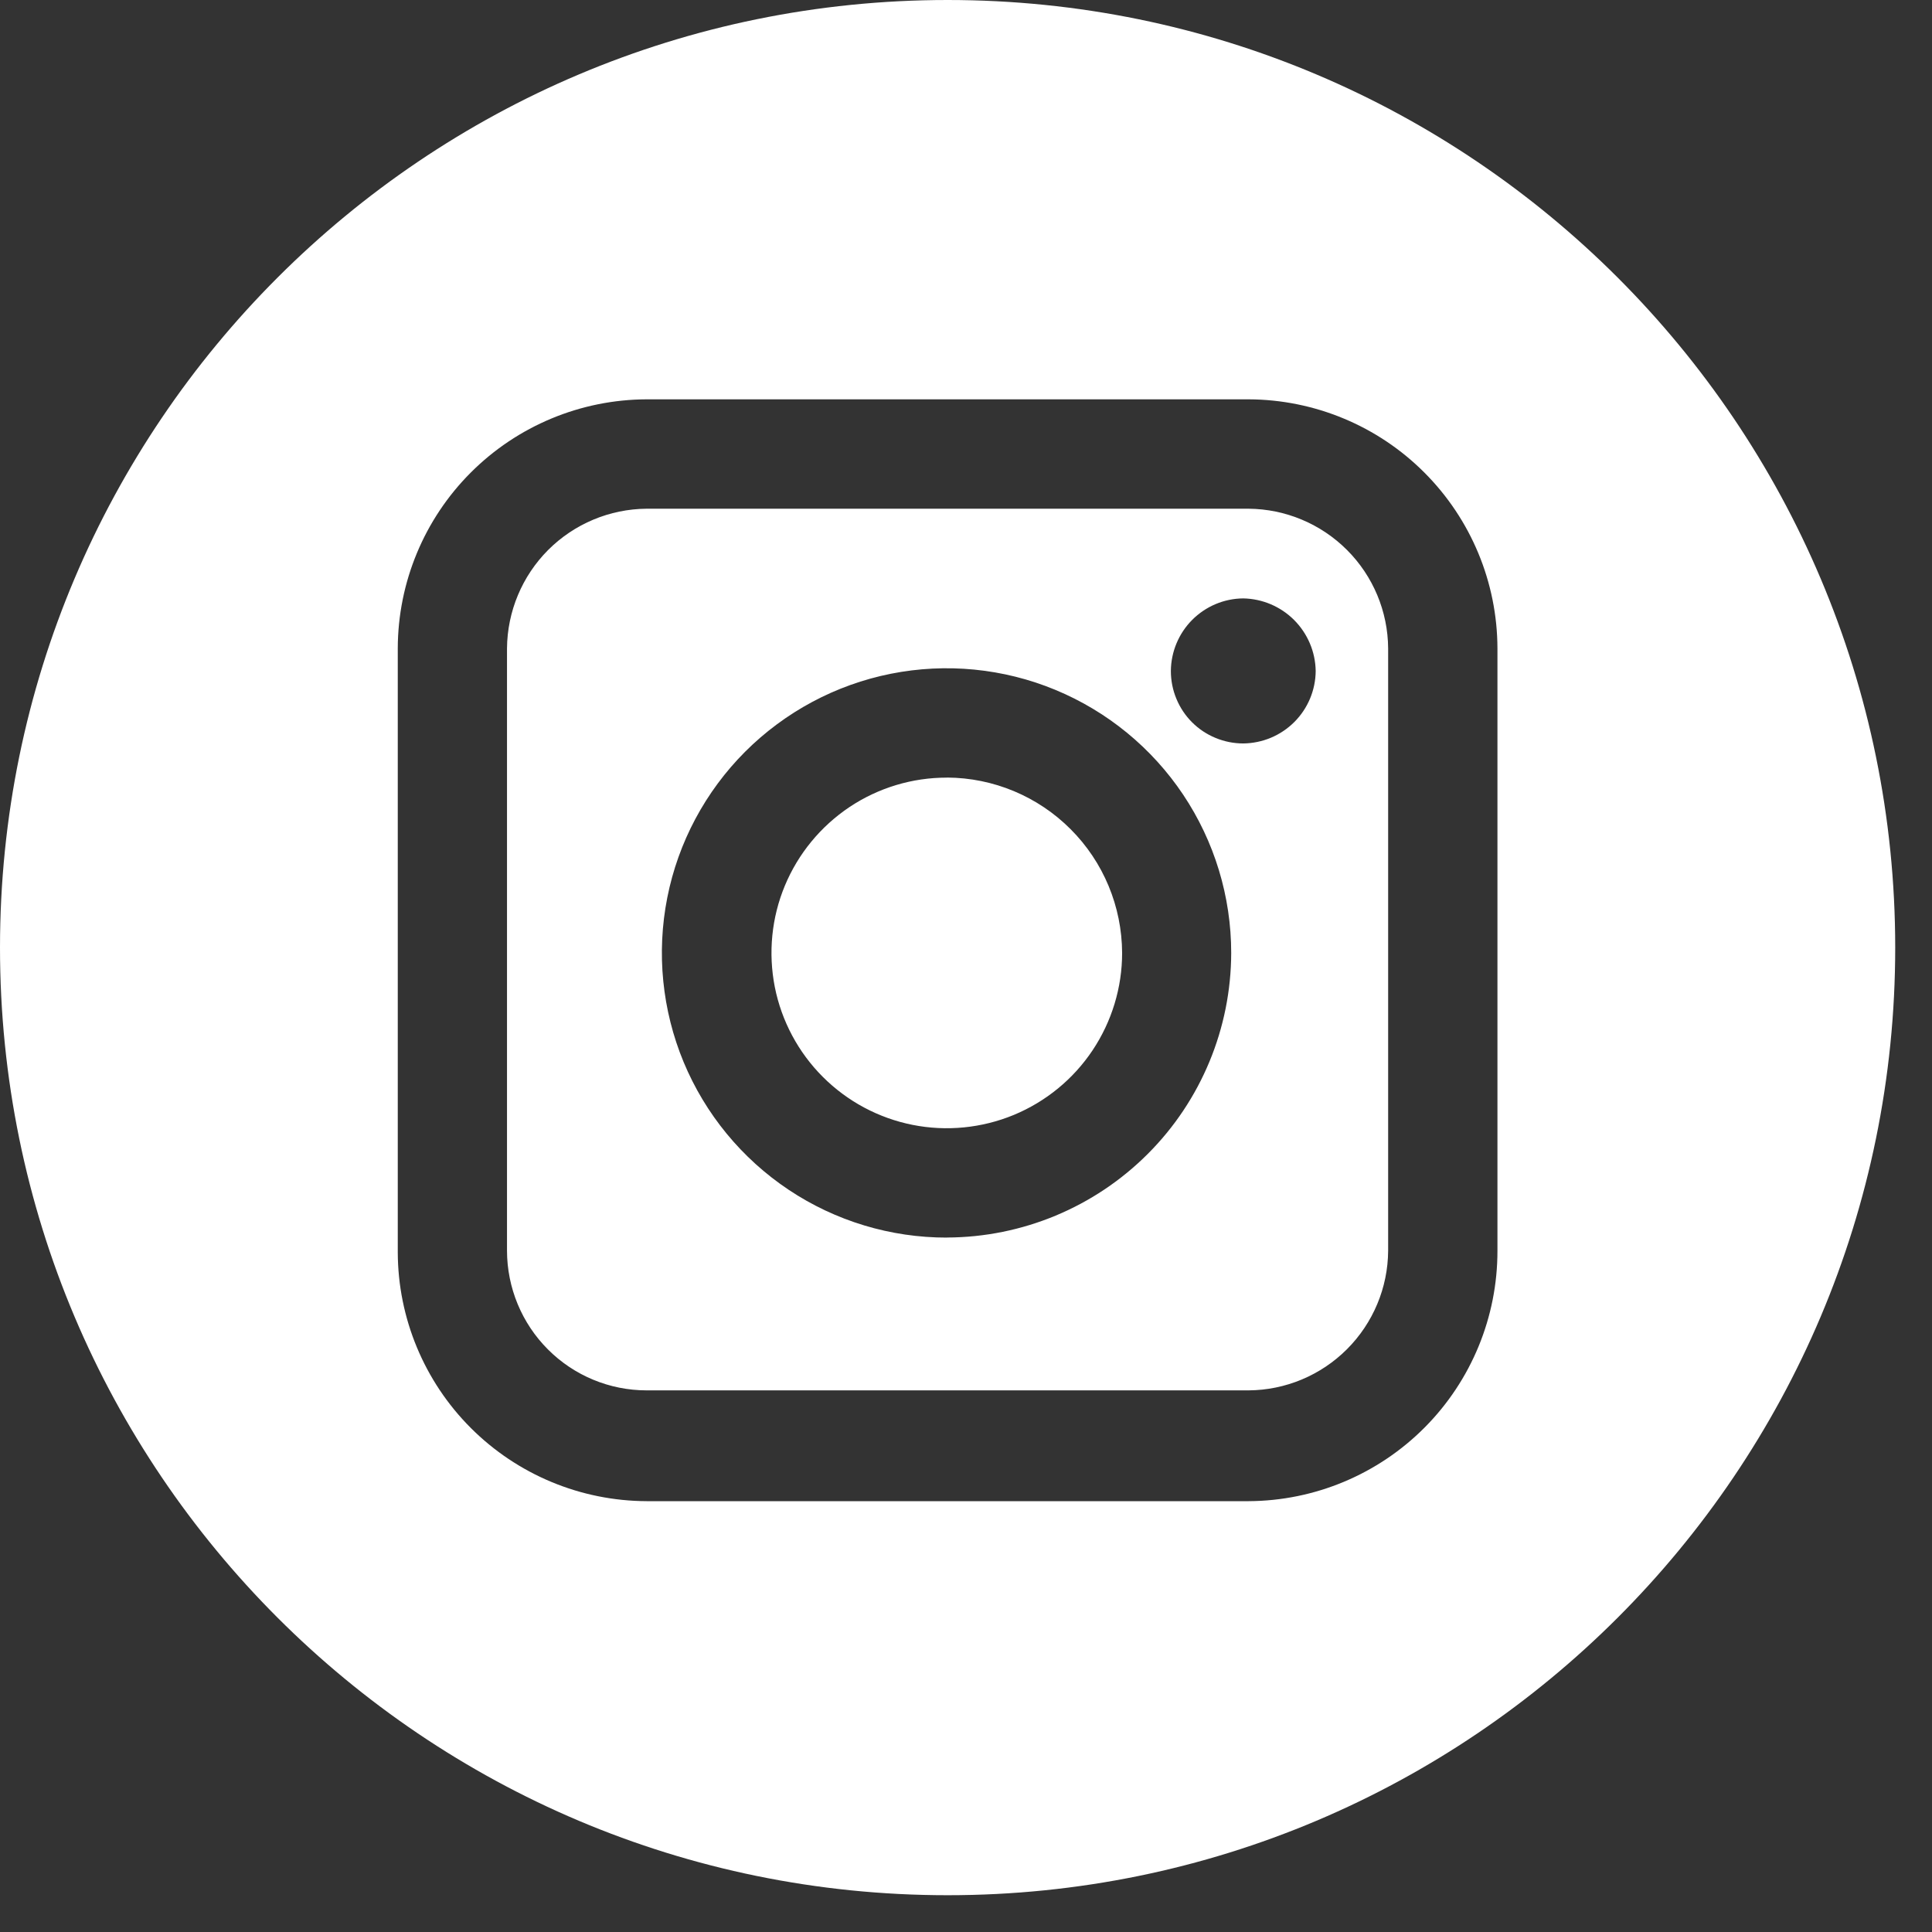 <svg width="26" height="26" viewBox="0 0 26 26" fill="none" xmlns="http://www.w3.org/2000/svg">
<rect x="0" y="0" width="26" height="26" fill="#333333" stroke="none"/>
<path fill-rule="evenodd" clip-rule="evenodd" d="M12.753 25.505C19.796 25.505 25.505 19.796 25.505 12.753C25.505 5.71 19.796 0 12.753 0C5.71 0 0 5.71 0 12.753C0 19.796 5.71 25.505 12.753 25.505ZM6.336 19.217C6.964 19.845 7.815 20.199 8.702 20.202H16.803C17.693 20.198 18.546 19.841 19.174 19.209C19.802 18.577 20.153 17.722 20.152 16.832V8.726C20.15 7.838 19.796 6.987 19.168 6.359C18.541 5.731 17.69 5.377 16.802 5.374H8.702C7.814 5.377 6.964 5.731 6.336 6.359C5.708 6.987 5.355 7.838 5.353 8.726V16.851C5.355 17.739 5.709 18.59 6.336 19.217ZM7.377 7.401C7.729 7.049 8.205 6.85 8.702 6.846H16.802C17.299 6.85 17.775 7.049 18.127 7.401C18.479 7.753 18.678 8.229 18.681 8.726V16.832C18.678 17.329 18.479 17.805 18.127 18.157C17.775 18.509 17.299 18.708 16.802 18.711H8.702C8.204 18.711 7.726 18.513 7.374 18.16C7.022 17.808 6.824 17.33 6.823 16.832V8.726C6.827 8.229 7.026 7.753 7.377 7.401ZM10.614 16.012C11.244 16.432 11.985 16.656 12.743 16.655L12.744 16.654C13.758 16.651 14.73 16.246 15.447 15.528C16.164 14.811 16.567 13.838 16.569 12.824C16.569 12.066 16.344 11.325 15.923 10.695C15.502 10.065 14.903 9.574 14.203 9.284C13.503 8.994 12.732 8.919 11.989 9.067C11.246 9.215 10.563 9.581 10.027 10.117C9.492 10.653 9.127 11.336 8.98 12.08C8.833 12.823 8.91 13.594 9.2 14.293C9.491 14.993 9.983 15.591 10.614 16.012ZM11.432 10.861C11.82 10.602 12.277 10.464 12.743 10.465L12.744 10.464C13.369 10.467 13.967 10.717 14.408 11.159C14.85 11.601 15.098 12.199 15.101 12.824C15.101 13.291 14.962 13.747 14.703 14.135C14.444 14.523 14.075 14.825 13.644 15.004C13.213 15.182 12.738 15.229 12.281 15.138C11.823 15.047 11.403 14.822 11.073 14.492C10.743 14.162 10.518 13.741 10.427 13.283C10.337 12.825 10.383 12.351 10.562 11.92C10.741 11.489 11.044 11.121 11.432 10.861ZM16.044 8.342C16.227 8.159 16.473 8.055 16.731 8.053C16.989 8.058 17.234 8.162 17.416 8.344C17.598 8.527 17.702 8.772 17.706 9.03C17.704 9.287 17.601 9.534 17.419 9.716C17.236 9.899 16.99 10.002 16.732 10.005C16.604 10.005 16.477 9.98 16.359 9.931C16.24 9.882 16.133 9.811 16.042 9.72C15.951 9.629 15.88 9.522 15.831 9.403C15.782 9.285 15.757 9.158 15.757 9.03C15.759 8.772 15.862 8.525 16.044 8.342Z" fill="white"/>
</svg>
